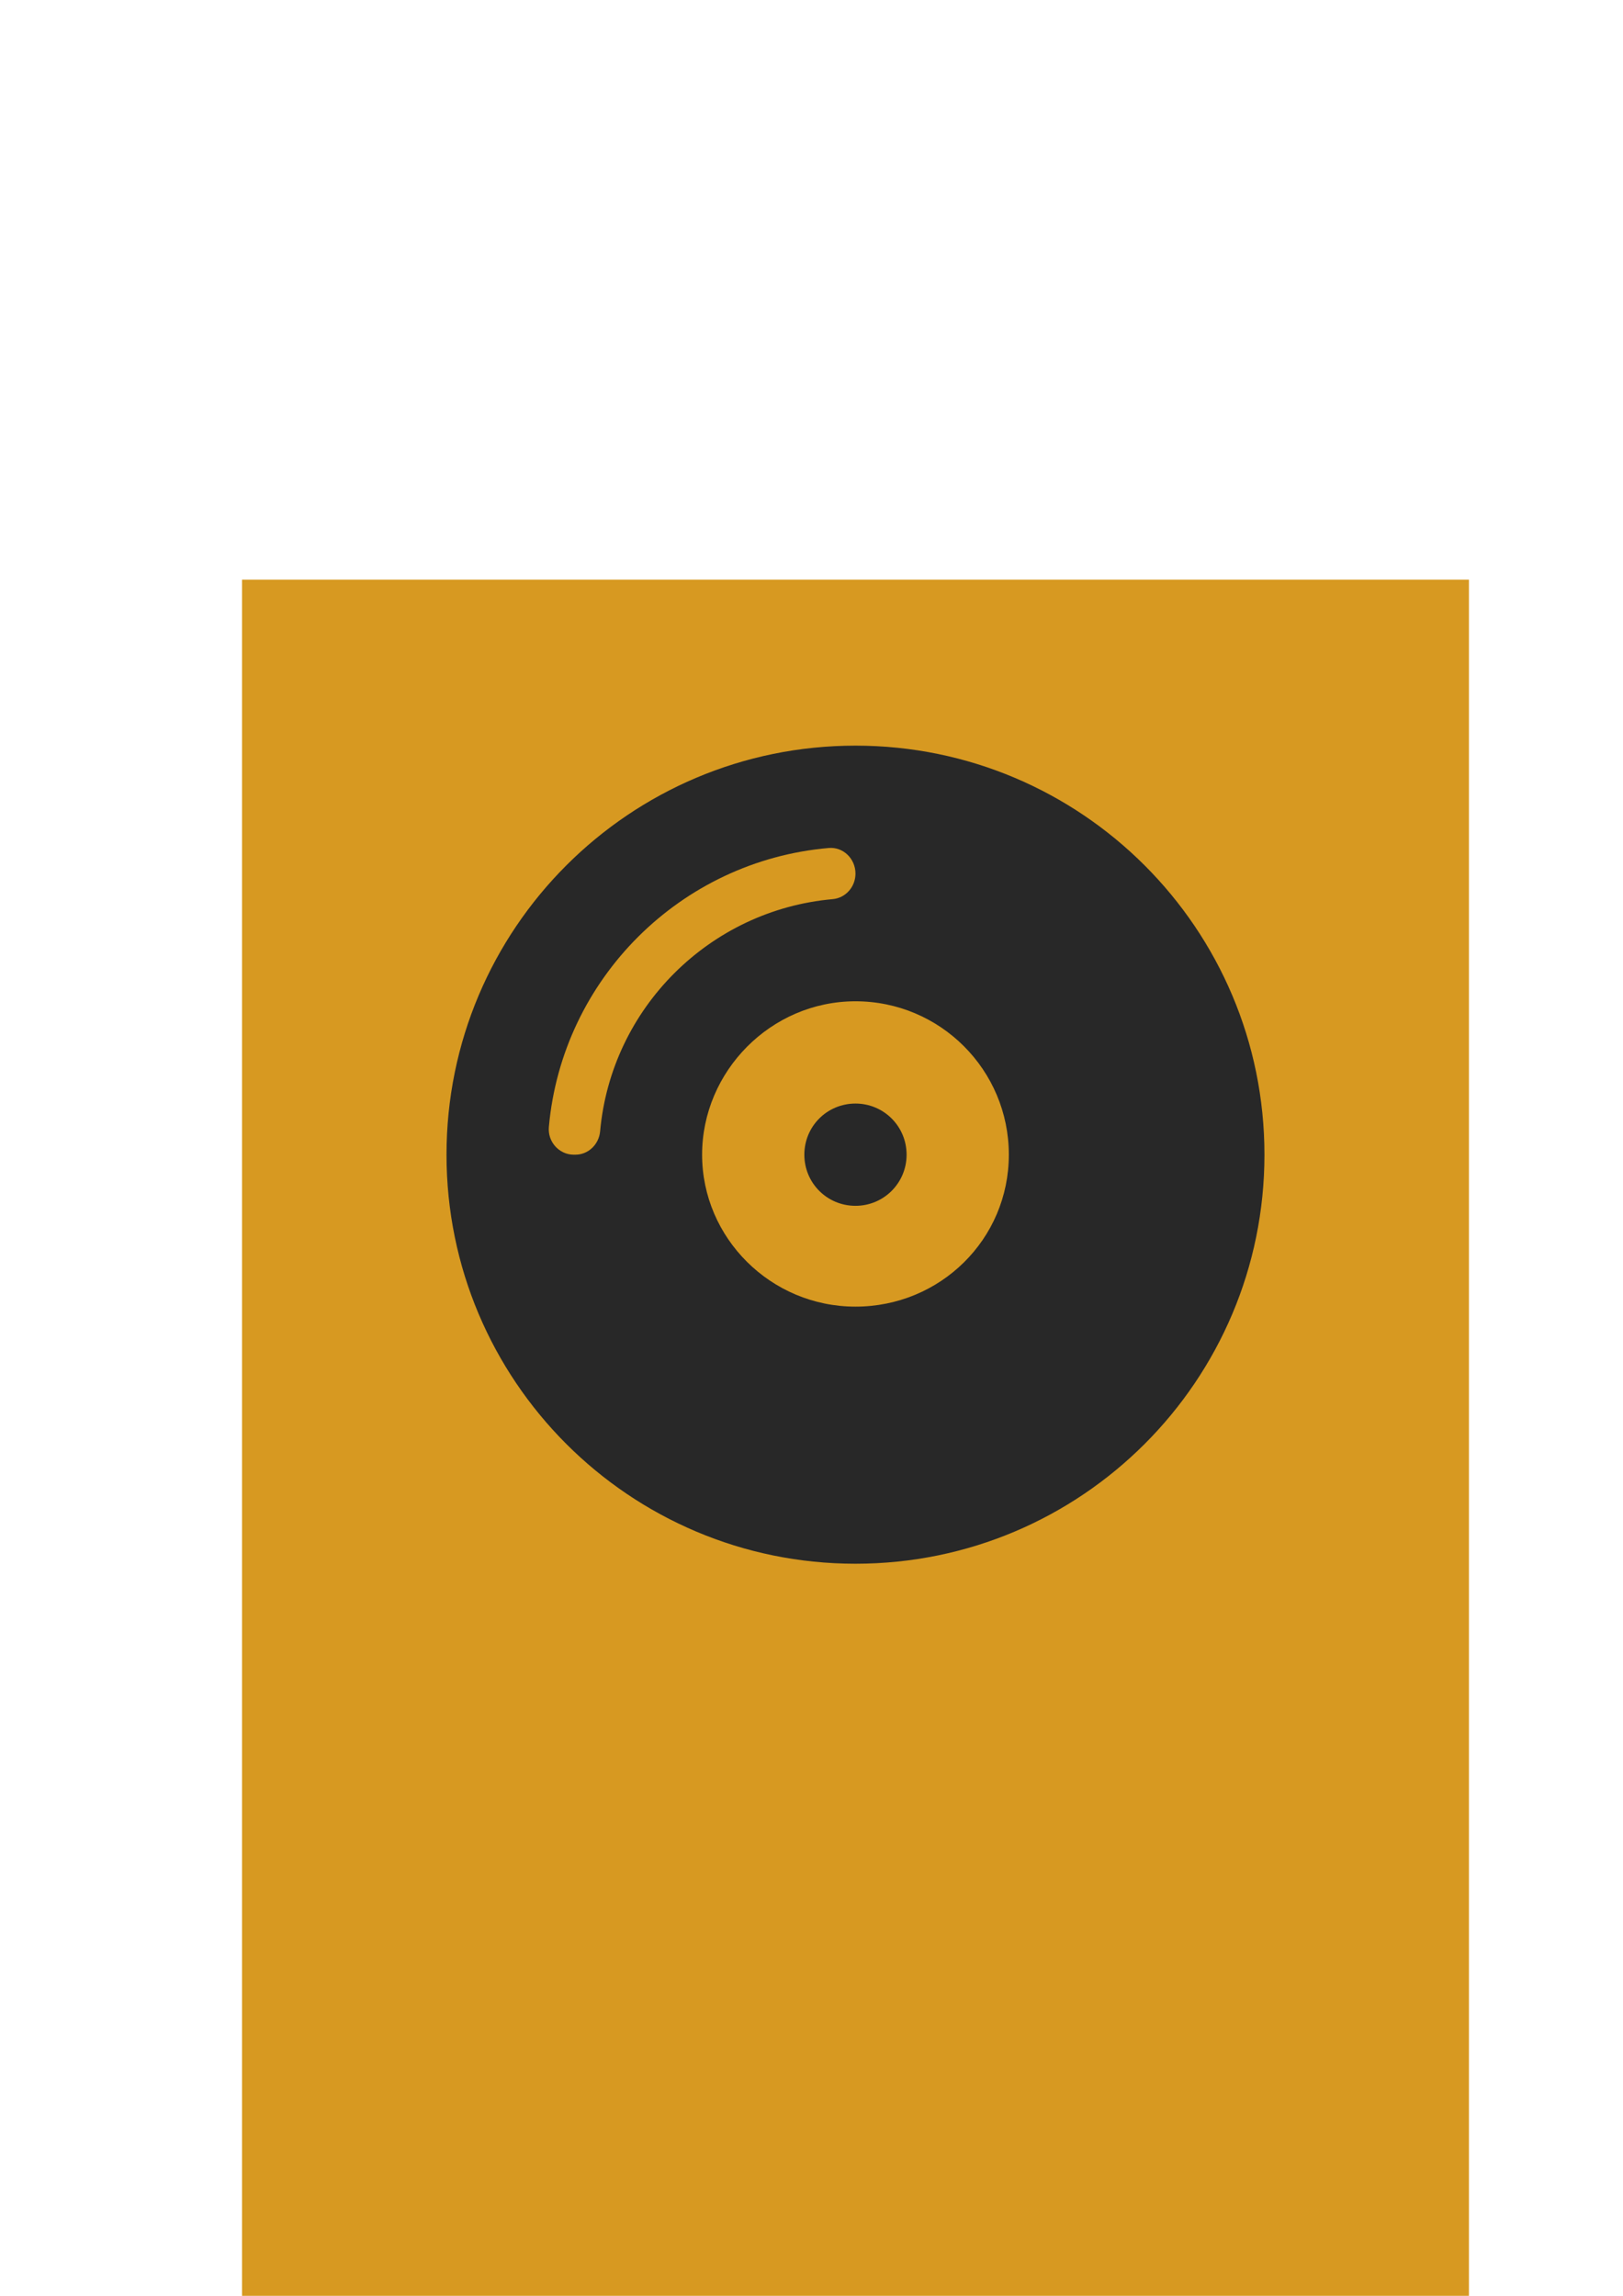 <?xml version="1.0" encoding="UTF-8" standalone="no"?>
<!-- Created with Inkscape (http://www.inkscape.org/) -->

<svg
   width="210mm"
   height="297mm"
   viewBox="0 0 210 297"
   version="1.1"
   id="svg5"
   sodipodi:docname="fallback.svg"
   inkscape:export-filename="/home/nabil/.config/eww/popup/music/img/fallback.png"
   inkscape:export-xdpi="97.300003"
   inkscape:export-ydpi="97.300003"
   inkscape:version="1.1.2 (0a00cf5339, 2022-02-04, custom)"
   xmlns:inkscape="http://www.inkscape.org/namespaces/inkscape"
   xmlns:sodipodi="http://sodipodi.sourceforge.net/DTD/sodipodi-0.dtd"
   xmlns="http://www.w3.org/2000/svg"
   xmlns:svg="http://www.w3.org/2000/svg">
  <sodipodi:namedview
     id="namedview7"
     pagecolor="#ffffff"
     bordercolor="#999999"
     borderopacity="1"
     inkscape:pageshadow="0"
     inkscape:pageopacity="0"
     inkscape:pagecheckerboard="0"
     inkscape:document-units="mm"
     showgrid="false"
     inkscape:zoom="0.51580387"
     inkscape:cx="343.15369"
     inkscape:cy="689.21545"
     inkscape:window-width="1342"
     inkscape:window-height="718"
     inkscape:window-x="10"
     inkscape:window-y="10"
     inkscape:window-maximized="1"
     inkscape:current-layer="layer1" />
  <defs
     id="defs2" />
  <g
     inkscape:label="Layer 1"
     inkscape:groupmode="layer"
     id="layer1">
    <rect
       style="fill:#d79921;fill-opacity:1;stroke-width:0.842"
       id="rect939"
       width="158.75"
       height="238.125"
       x="31.315"
       y="74.982"
       inkscape:export-filename="/home/nabil/.config/eww/popup/music/img/fallback.png"
       inkscape:export-xdpi="97.300003"
       inkscape:export-ydpi="97.300003" />
    <path
       d="m 110.69,96.46 c -29.228,0 -52.917,23.688 -52.917,52.917 0,29.228 23.688,52.917 52.917,52.917 29.228,0 52.917,-23.688 52.917,-52.917 0,-29.228 -23.688,-52.917 -52.917,-52.917 z M 74.458,149.376 h -0.225 c -1.876,0 -3.39,-1.656 -3.216,-3.584 1.714,-19.153 17.039,-34.437 36.221,-36.091 1.86,-0.161 3.452,1.383 3.452,3.313 0,1.726 -1.285,3.158 -2.95,3.305 -15.923,1.41 -28.656,14.101 -30.092,30.038 -0.155,1.695 -1.525,3.018 -3.189,3.018 z m 36.231,19.658 c -10.96,0 -19.844,-8.888 -19.844,-19.658 0,-10.769 8.884,-19.844 19.844,-19.844 10.96,0 19.844,8.888 19.844,19.844 0,10.955 -8.888,19.658 -19.844,19.658 z m 0,-26.272 c -3.659,0 -6.615,2.935 -6.615,6.615 0,3.679 2.956,6.615 6.615,6.615 3.659,0 6.615,-2.946 6.615,-6.615 0,-3.669 -2.956,-6.615 -6.615,-6.615 z"
       id="path963"
       style="fill:#282828;fill-opacity:1;stroke-width:0.207"
       inkscape:export-filename="/home/nabil/.config/eww/popup/music/img/fallback.png"
       inkscape:export-xdpi="97.300003"
       inkscape:export-ydpi="97.300003" />
  </g>
</svg>
